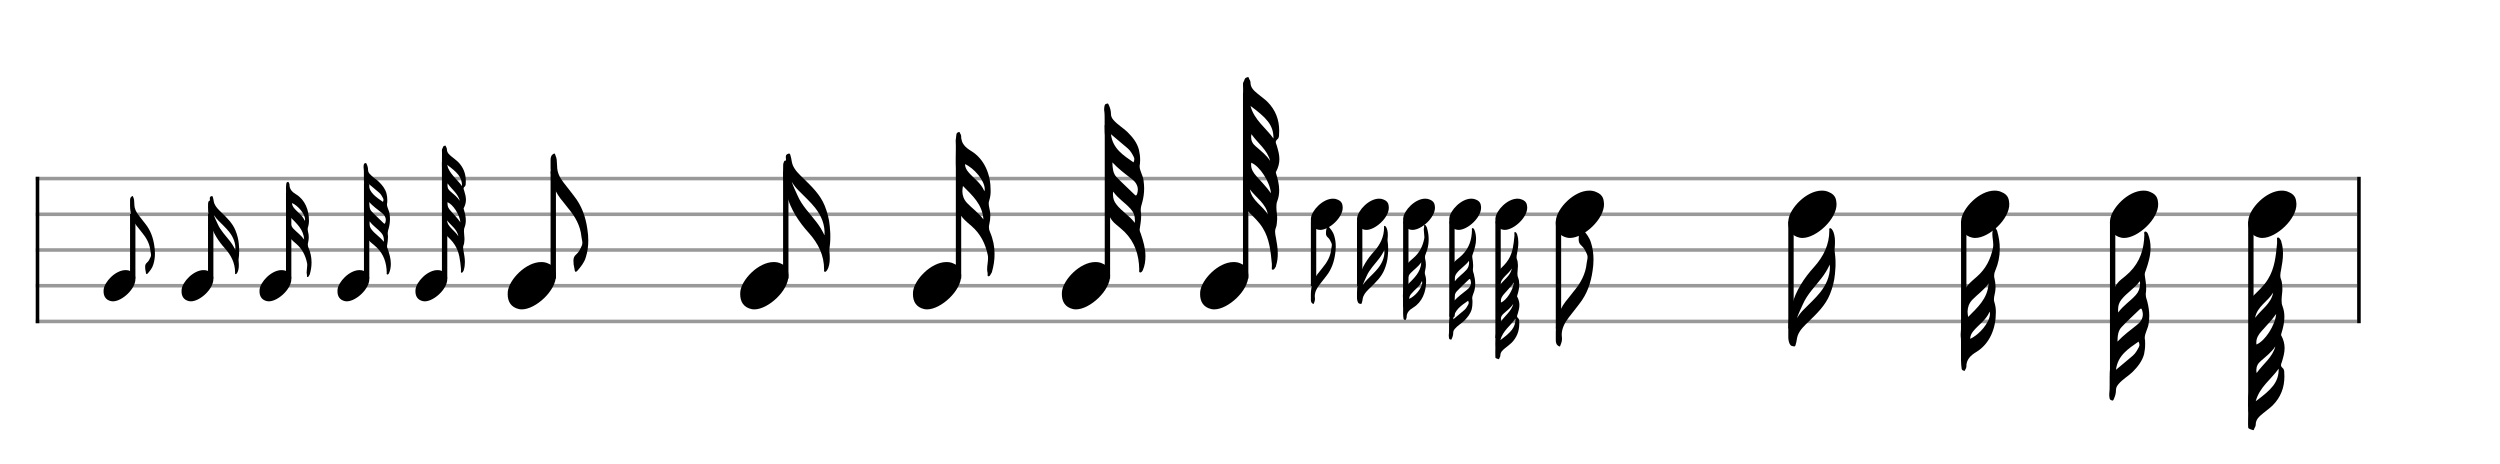 <svg xmlns="http://www.w3.org/2000/svg" stroke-width="0.3" stroke-dasharray="none" fill="black" stroke="black" font-family="Arial, sans-serif" font-size="10pt" font-weight="normal" font-style="normal" width="700" height="130" viewBox="0 0 700 130" style="width: 700px; height: 130px; border: none;"><g class="vf-stave" id="vf-auto13104" stroke-width="1" fill="#999999" stroke="#999999"><path fill="none" d="M10 50L660 50"/><path fill="none" d="M10 60L660 60"/><path fill="none" d="M10 70L660 70"/><path fill="none" d="M10 80L660 80"/><path fill="none" d="M10 90L660 90"/></g><g class="vf-stavebarline" id="vf-auto13105"><rect x="10" y="49.5" width="1" height="41" stroke="none"/></g><g class="vf-stavebarline" id="vf-auto13106"><rect x="660" y="49.5" width="1" height="41" stroke="none"/></g><g class="vf-stavenote" id="vf-auto13108"><g class="vf-stem" id="vf-auto13109" pointer-events="bounding-box"><path stroke-width="1.5" fill="none" d="M154.911 78L154.911 48"/></g><g class="vf-notehead" id="vf-auto13112" pointer-events="bounding-box"><path stroke="none" d="M145.298 86.543C145.579 86.599,145.832 86.627,146.113 86.627C149.988 86.627,155.772 81.348,155.66 77.08C155.548 76.041,155.576 74.609,153.47 73.766C152.88 73.485,152.234 73.373,151.532 73.373C147.208 73.373,142.518 78.343,142.181 81.657C142.181 81.909,142.153 82.134,142.153 82.387C142.153 84.409,143.052 86.037,145.298 86.543"/><g class="vf-stavenote" id="vf-auto13138"><g class="vf-stem" id="vf-auto13139" pointer-events="bounding-box"><path stroke-width="1.5" fill="none" d="M37.165 78L37.165 59.9"/></g><g class="vf-notehead" id="vf-auto13144" pointer-events="bounding-box"><path stroke="none" d="M31.076 84.318C31.261 84.355,31.428 84.374,31.613 84.374C34.171 84.374,37.988 80.89,37.914 78.073C37.84 77.387,37.859 76.442,36.469 75.886C36.08 75.7,35.653 75.626,35.19 75.626C32.336 75.626,29.241 78.907,29.019 81.093C29.019 81.26,29 81.408,29 81.575C29 82.91,29.593 83.985,31.076 84.318"/></g><path stroke="none" d="M41.327 76.602C41.994 75.842,42.642 75.045,42.92 74.081C43.254 73.044,43.384 72.006,43.384 70.968C43.384 70.264,43.328 69.578,43.217 68.892C42.902 66.613,42.179 64.537,40.733 62.721C40.103 61.924,39.492 61.09,38.843 60.293C38.102 59.329,37.639 58.458,37.62 57.217C37.62 56.976,37.564 56.586,37.564 56.29C37.564 55.808,37.379 55.345,37.194 54.9L37.064 54.9C36.527 55.141,36.415 55.567,36.415 56.068L36.415 57.569C36.415 59.626,36.953 61.498,38.194 63.147C38.713 63.759,39.195 64.426,39.696 65.037C40.974 66.557,41.938 68.262,42.123 70.301C42.161 70.671,42.29 71.042,42.29 71.394C42.29 71.58,42.253 71.765,42.179 71.932C41.92 72.506,41.642 73.136,41.16 73.525C40.733 73.878,40.641 74.267,40.641 74.693C40.641 74.915,40.659 75.156,40.678 75.397C40.715 75.749,40.845 76.083,40.863 76.435C40.9 76.658,40.974 76.75,41.067 76.75C41.141 76.75,41.215 76.695,41.327 76.602"/></g><g class="vf-stavenote" id="vf-auto13145"><g class="vf-stem" id="vf-auto13146" pointer-events="bounding-box"><path stroke-width="1.5" fill="none" d="M58.996 78L58.996 59.9"/></g><g class="vf-notehead" id="vf-auto13151" pointer-events="bounding-box"><path stroke="none" d="M52.906 84.318C53.092 84.355,53.258 84.374,53.444 84.374C56.001 84.374,59.819 80.89,59.745 78.073C59.671 77.387,59.689 76.442,58.299 75.886C57.91 75.7,57.484 75.626,57.021 75.626C54.167 75.626,51.072 78.907,50.849 81.093C50.849 81.26,50.831 81.408,50.831 81.575C50.831 82.91,51.424 83.985,52.906 84.318"/></g><path stroke="none" d="M65.937 76.75C66.085 76.806,66.197 76.658,66.308 76.546C66.438 76.38,66.512 76.194,66.604 75.99C66.845 75.323,66.901 74.619,66.864 73.803C66.845 73.507,66.845 73.136,66.79 72.729C66.901 71.876,66.994 71.024,66.975 70.115C66.994 69.559,66.901 68.911,66.864 68.262C66.753 66.965,66.419 65.742,65.937 64.537C65.103 62.461,63.509 60.96,61.953 59.441C61.211 58.718,60.433 58.014,60.025 57.013C59.803 56.475,59.821 55.882,59.636 55.345C59.58 55.197,59.58 54.9,59.339 54.9C59.321 54.9,59.284 54.919,59.228 54.919C58.987 55.011,58.746 55.085,58.746 55.493C58.746 55.697,58.783 55.919,58.783 56.16C58.617 56.179,58.487 56.234,58.431 56.364C58.357 56.549,58.265 56.735,58.265 56.92C58.246 57.309,58.246 57.643,58.246 58.051C58.246 59.57,58.468 61.071,58.895 62.498C59.655 65.223,61.137 67.521,63.027 69.597C64.733 71.505,65.844 73.692,65.826 76.361C65.826 76.491,65.752 76.676,65.937 76.75M65.9 70.023C65.511 69.152,64.992 68.299,64.38 67.521C63.176 65.946,61.749 64.556,60.933 62.684C60.563 61.831,60.136 61.016,59.84 60.108C60.192 60.682,60.618 61.257,61.137 61.757C62.138 62.776,63.231 63.759,64.139 64.889C65.344 66.409,66.03 68.114,65.9 70.023"/></g><g class="vf-stavenote" id="vf-auto13152"><g class="vf-stem" id="vf-auto13153" pointer-events="bounding-box"><path stroke-width="1.5" fill="none" d="M80.827 78L80.827 53.96"/></g><g class="vf-notehead" id="vf-auto13158" pointer-events="bounding-box"><path stroke="none" d="M74.737 84.318C74.922 84.355,75.089 84.374,75.274 84.374C77.832 84.374,81.65 80.89,81.576 78.073C81.502 77.387,81.52 76.442,80.13 75.886C79.741 75.7,79.315 75.626,78.851 75.626C75.997 75.626,72.902 78.907,72.68 81.093C72.68 81.26,72.661 81.408,72.661 81.575C72.661 82.91,73.254 83.985,74.737 84.318"/></g><path stroke="none" d="M86.063 77.566C86.322 77.64,86.452 77.325,86.582 77.102C86.637 77.028,86.674 76.917,86.73 76.843C87.064 75.694,87.249 74.545,87.23 73.414C87.23 72.08,86.971 70.746,86.396 69.411C86.267 69.152,86.193 68.855,86.193 68.54C86.193 68.373,86.193 68.188,86.248 68.021C86.378 67.465,86.452 66.928,86.452 66.409C86.452 66.168,86.433 65.89,86.396 65.63C86.341 65.149,86.155 64.648,86.155 64.166C86.155 64,86.155 63.87,86.211 63.703C86.433 63.017,86.526 62.35,86.508 61.757C86.526 58.829,85.414 55.938,82.875 54.4C81.893 53.807,81.003 53.01,81.059 51.638C81.059 51.508,80.966 51.342,80.911 51.249C80.818 51.138,80.818 50.897,80.688 50.915L80.633 50.915C80.484 50.971,80.243 51.027,80.188 51.305C80.132 51.749,80.058 52.213,80.077 52.676C80.151 53.695,80.077 54.659,80.077 55.697C80.077 56.012,80.095 56.364,80.077 56.716C80.077 57.81,80.188 58.903,80.151 60.015C80.151 61.146,80.206 62.258,80.206 63.351C80.206 64.593,80.484 65.742,81.3 66.724C81.819 67.336,82.43 67.817,83.005 68.318C84.636 69.745,85.544 71.561,85.97 73.637C86.026 73.822,86.026 74.026,86.026 74.248C86.026 74.915,85.859 75.583,85.859 76.25C85.859 76.491,85.896 76.75,85.952 76.991C86.007 77.176,85.84 77.51,86.063 77.566M85.359 61.868C84.691 60.256,83.283 59.441,82.319 58.236C82.004 57.828,81.782 57.402,81.763 56.846C83.431 57.569,85.414 59.885,85.414 61.461C85.414 61.627,85.396 61.757,85.359 61.868M85.173 67.076C84.265 65.816,83.098 65.037,82.134 64.018C81.522 63.351,81.3 62.647,81.281 61.868C81.281 61.572,81.337 61.22,81.393 60.886C83.116 62.647,84.988 64.241,85.173 67.076"/></g><g class="vf-stavenote" id="vf-auto13159"><g class="vf-stem" id="vf-auto13160" pointer-events="bounding-box"><path stroke-width="1.5" fill="none" d="M102.657 78L102.657 51.32"/></g><g class="vf-notehead" id="vf-auto13165" pointer-events="bounding-box"><path stroke="none" d="M96.568 84.318C96.753 84.355,96.92 84.374,97.105 84.374C99.663 84.374,103.48 80.89,103.406 78.073C103.332 77.387,103.351 76.442,101.961 75.886C101.572 75.7,101.145 75.626,100.682 75.626C97.828 75.626,94.733 78.907,94.511 81.093C94.511 81.26,94.492 81.408,94.492 81.575C94.492 82.91,95.085 83.985,96.568 84.318"/></g><path stroke="none" d="M108.394 76.861C108.653 76.935,108.839 76.676,108.95 76.435C109.302 75.638,109.432 74.749,109.432 73.841C109.432 72.413,109.024 71.042,108.561 69.689C108.449 69.448,108.357 69.207,108.357 68.911C108.357 68.855,108.394 68.781,108.394 68.688C108.505 67.947,108.635 67.206,108.635 66.409C108.635 66.168,108.635 65.89,108.579 65.649C108.561 65.519,108.561 65.408,108.561 65.278C108.561 64.834,108.69 64.407,108.82 63.981C109.061 63.129,109.191 62.22,109.191 61.312C109.191 60.83,109.135 60.349,109.08 59.885C108.987 58.959,108.357 58.106,108.357 57.254C108.357 57.124,108.357 56.957,108.412 56.827C108.412 56.586,108.449 56.346,108.449 56.105C108.449 55.382,108.357 54.789,108.227 54.214C107.893 52.898,107.06 51.861,106.096 50.915C105.262 50.119,104.261 49.563,103.501 48.673C103.242 48.358,103.056 48.043,103.056 47.58C103.056 47.061,102.927 46.486,102.686 45.986C102.593 45.856,102.575 45.634,102.408 45.634C102.389 45.634,102.389 45.634,102.352 45.671C102.167 45.689,101.926 45.782,101.889 46.004C101.833 46.245,101.796 46.468,101.796 46.671L101.796 46.838C101.889 47.431,101.889 48.006,101.889 48.58L101.889 49.97C101.889 50.637,101.907 51.323,102.019 52.009C102.13 52.732,102.148 53.51,102.148 54.251L102.148 55.549C102.148 55.864,102.167 56.16,102.167 56.475C102.26 57.68,102.519 58.847,102.445 60.015C102.352 61.09,102.278 62.165,102.278 63.203C102.278 63.74,102.315 64.259,102.352 64.797C102.463 66.112,103.001 67.206,104.02 68.021C104.558 68.466,105.076 68.892,105.558 69.356C107.486 71.283,108.227 73.637,108.283 76.268C108.283 76.38,108.264 76.509,108.264 76.62C108.264 76.695,108.283 76.806,108.394 76.861M107.226 56.531C105.354 55.215,103.371 54.01,103.056 51.323C104.15 52.231,105.132 53.084,106.151 53.936C106.652 54.363,106.985 54.956,107.263 55.512C107.356 55.678,107.375 55.808,107.375 55.938C107.375 56.123,107.319 56.308,107.226 56.531M107.43 62.498C106.318 61.405,105.169 60.367,104.094 59.255C103.427 58.551,103.353 57.624,103.316 56.531C104.446 57.736,105.67 58.644,106.874 59.57C107.541 60.071,108.023 60.738,108.023 61.572C108.023 61.813,107.968 62.072,107.893 62.35C107.801 62.554,107.745 62.647,107.671 62.647C107.597 62.647,107.504 62.591,107.43 62.498M107.467 67.706C106.411 66.316,105.021 65.556,104.076 64.315C103.649 63.796,103.427 63.203,103.427 62.461C103.427 62.258,103.427 62.072,103.464 61.924C104.409 63.258,105.725 64.018,106.707 65.149C107.226 65.705,107.486 66.372,107.486 67.261C107.486 67.391,107.486 67.558,107.467 67.706"/></g><g class="vf-stavenote" id="vf-auto13166"><g class="vf-stem" id="vf-auto13167" pointer-events="bounding-box"><path stroke-width="1.5" fill="none" d="M124.488 78L124.488 45.38"/></g><g class="vf-notehead" id="vf-auto13172" pointer-events="bounding-box"><path stroke="none" d="M118.398 84.318C118.584 84.355,118.751 84.374,118.936 84.374C121.493 84.374,125.311 80.89,125.237 78.073C125.163 77.387,125.181 76.442,123.791 75.886C123.402 75.7,122.976 75.626,122.513 75.626C119.659 75.626,116.564 78.907,116.341 81.093C116.341 81.26,116.323 81.408,116.323 81.575C116.323 82.91,116.916 83.985,118.398 84.318"/></g><path stroke="none" d="M129.261 76.361C129.52 76.361,129.669 76.009,129.817 75.768C129.854 75.712,129.854 75.638,129.854 75.583C130.095 74.841,130.169 74.119,130.169 73.359C130.169 72.376,130.002 71.394,129.817 70.412C129.743 70.023,129.669 69.689,129.669 69.319C129.669 69.041,129.724 68.781,129.854 68.485C130.002 68.132,129.984 67.651,130.039 67.224C130.039 67.132,130.058 66.983,130.058 66.854C130.058 66.186,129.909 65.501,129.909 64.797C129.909 64.407,129.928 64.018,130.095 63.629C130.336 62.98,130.428 62.35,130.428 61.683C130.428 60.664,130.187 59.644,129.872 58.644C129.854 58.551,129.817 58.477,129.817 58.366C129.817 58.31,129.817 58.254,129.872 58.217C130.28 57.439,130.465 56.679,130.465 55.919C130.465 55.122,130.243 54.288,129.984 53.436C129.909 53.195,129.798 52.973,129.798 52.787C129.798 52.602,129.872 52.454,130.113 52.231C130.28 52.12,130.354 51.879,130.391 51.675C130.41 51.323,130.428 51.008,130.428 50.675C130.428 48.654,129.761 46.838,128.242 45.319C127.686 44.781,127.055 44.355,126.462 43.854C125.795 43.298,125.128 42.761,125.128 41.779C125.128 41.501,124.998 41.315,124.887 41.112C124.813 40.963,124.813 40.759,124.665 40.759C124.646 40.759,124.628 40.778,124.591 40.778C124.405 40.871,124.146 40.871,124.053 41.149C123.998 41.445,123.738 41.723,123.738 41.983C123.738 42.631,123.794 43.206,123.757 43.873C123.738 44.67,123.738 45.43,123.738 46.208C123.738 46.449,123.738 46.709,123.757 46.949C123.849 47.82,124.146 48.654,124.146 49.544C124.146 50.489,124.183 51.49,124.183 52.528C124.183 52.898,124.164 53.306,124.146 53.677C124.109 54.214,124.09 54.715,124.09 55.252C124.09 55.938,124.109 56.661,124.109 57.346C124.109 58.236,124.09 59.144,123.979 60.015C123.923 60.534,123.905 61.016,123.905 61.553C123.905 62.35,123.96 63.147,123.96 63.925C123.96 64.648,124.276 65.167,124.776 65.686C125.721 66.613,126.703 67.521,127.389 68.651C128.649 70.671,128.853 72.988,129.076 75.286C129.076 75.416,129.057 75.564,129.076 75.694C129.094 75.824,129.057 75.99,129.057 76.12C129.057 76.268,129.076 76.361,129.261 76.361M129.372 52.12C127.982 50.156,125.814 48.71,125.128 46.097C128.056 48.284,129.391 49.581,129.372 52.12M128.76 56.253C128.056 55.159,127.055 54.418,126.092 53.566C125.517 53.084,125.239 52.546,125.239 51.805C125.239 51.638,125.258 51.49,125.295 51.305C126.481 53.01,128.223 54.177,128.76 56.253M128.909 62.239C128.056 61.016,127.074 60.071,126.184 59.033C125.665 58.458,125.239 57.791,125.239 56.976C125.239 56.846,125.239 56.716,125.258 56.586C126.833 57.217,128.723 60.108,128.909 62.239M128.353 66.186C127.389 64.537,125.369 63.629,125.017 61.516C126.166 63.073,127.982 64.129,128.353 66.186"/></g></g><path stroke="none" d="M161.603 75.882C162.614 74.73,163.596 73.523,164.018 72.063C164.523 70.49,164.72 68.918,164.72 67.345C164.72 66.278,164.635 65.239,164.467 64.2C163.989 60.747,162.894 57.602,160.704 54.85C159.749 53.642,158.823 52.379,157.84 51.171C156.717 49.711,156.015 48.391,155.987 46.51C155.987 46.145,155.902 45.555,155.902 45.106C155.902 44.376,155.622 43.674,155.341 43L155.144 43C154.33 43.365,154.161 44.011,154.161 44.769L154.161 47.044C154.161 50.16,154.976 52.996,156.857 55.496C157.643 56.422,158.373 57.433,159.132 58.36C161.069 60.662,162.529 63.246,162.81 66.334C162.866 66.896,163.063 67.458,163.063 67.991C163.063 68.272,163.007 68.553,162.894 68.806C162.501 69.676,162.08 70.631,161.35 71.22C160.704 71.754,160.564 72.344,160.564 72.989C160.564 73.326,160.592 73.691,160.62 74.056C160.676 74.59,160.873 75.095,160.901 75.629C160.957 75.966,161.069 76.106,161.21 76.106C161.322 76.106,161.434 76.022,161.603 75.882"/></g><g class="vf-stavenote" id="vf-auto13114"><g class="vf-stem" id="vf-auto13115" pointer-events="bounding-box"><path stroke-width="1.5" fill="none" d="M220.015 78L220.015 48"/></g><g class="vf-notehead" id="vf-auto13118" pointer-events="bounding-box"><path stroke="none" d="M210.402 86.543C210.683 86.599,210.936 86.627,211.217 86.627C215.092 86.627,220.876 81.348,220.764 77.08C220.651 76.041,220.68 74.609,218.574 73.766C217.984 73.485,217.338 73.373,216.636 73.373C212.312 73.373,207.622 78.343,207.285 81.657C207.285 81.909,207.257 82.134,207.257 82.387C207.257 84.409,208.156 86.037,210.402 86.543"/></g><path stroke="none" d="M230.919 76.106C231.143 76.191,231.312 75.966,231.48 75.797C231.677 75.545,231.789 75.264,231.929 74.955C232.294 73.944,232.379 72.877,232.323 71.642C232.294 71.192,232.294 70.631,232.21 70.013C232.379 68.721,232.519 67.43,232.491 66.054C232.519 65.211,232.379 64.228,232.323 63.246C232.154 61.28,231.649 59.427,230.919 57.602C229.655 54.457,227.24 52.182,224.881 49.88C223.758 48.784,222.579 47.717,221.961 46.201C221.624 45.387,221.652 44.488,221.371 43.674C221.287 43.449,221.287 43,220.922 43C220.894 43,220.838 43.028,220.754 43.028C220.389 43.168,220.024 43.281,220.024 43.899C220.024 44.207,220.08 44.544,220.08 44.909C219.827 44.938,219.63 45.022,219.546 45.218C219.434 45.499,219.293 45.78,219.293 46.061C219.265 46.65,219.265 47.156,219.265 47.774C219.265 50.076,219.602 52.351,220.248 54.513C221.399 58.641,223.646 62.122,226.51 65.267C229.093 68.16,230.778 71.473,230.75 75.517C230.75 75.713,230.638 75.994,230.919 76.106M230.862 65.913C230.273 64.594,229.486 63.302,228.56 62.122C226.735 59.736,224.572 57.63,223.337 54.794C222.775 53.502,222.13 52.266,221.68 50.89C222.214 51.761,222.86 52.631,223.646 53.39C225.162 54.934,226.819 56.422,228.195 58.135C230.02 60.438,231.059 63.021,230.862 65.913"/></g><g class="vf-stavenote" id="vf-auto13120"><g class="vf-stem" id="vf-auto13121" pointer-events="bounding-box"><path stroke-width="1.5" fill="none" d="M268.385 78L268.385 39"/></g><g class="vf-notehead" id="vf-auto13124" pointer-events="bounding-box"><path stroke="none" d="M258.772 86.543C259.053 86.599,259.306 86.627,259.586 86.627C263.461 86.627,269.246 81.348,269.134 77.08C269.021 76.041,269.049 74.609,266.943 73.766C266.354 73.485,265.708 73.373,265.006 73.373C260.681 73.373,255.992 78.343,255.655 81.657C255.655 81.909,255.627 82.134,255.627 82.387C255.627 84.409,256.526 86.037,258.772 86.543"/></g><path stroke="none" d="M276.705 77.342C277.098 77.454,277.295 76.977,277.491 76.64C277.575 76.528,277.632 76.359,277.716 76.247C278.221 74.506,278.502 72.765,278.474 71.052C278.474 69.03,278.081 67.008,277.21 64.987C277.014 64.594,276.902 64.144,276.902 63.667C276.902 63.414,276.902 63.133,276.986 62.881C277.182 62.038,277.295 61.224,277.295 60.438C277.295 60.073,277.267 59.651,277.21 59.258C277.126 58.528,276.845 57.77,276.845 57.04C276.845 56.787,276.845 56.591,276.93 56.338C277.267 55.299,277.407 54.288,277.379 53.39C277.407 48.953,275.722 44.572,271.875 42.242C270.387 41.343,269.039 40.136,269.123 38.058C269.123 37.861,268.983 37.609,268.899 37.468C268.758 37.3,268.758 36.935,268.562 36.963L268.478 36.963C268.253 37.047,267.888 37.131,267.804 37.552C267.719 38.226,267.607 38.928,267.635 39.63C267.747 41.175,267.635 42.635,267.635 44.207C267.635 44.685,267.663 45.218,267.635 45.752C267.635 47.409,267.804 49.065,267.747 50.75C267.747 52.463,267.832 54.148,267.832 55.804C267.832 57.686,268.253 59.427,269.488 60.915C270.275 61.842,271.201 62.572,272.072 63.33C274.543 65.492,275.919 68.244,276.565 71.389C276.649 71.67,276.649 71.979,276.649 72.316C276.649 73.326,276.396 74.337,276.396 75.348C276.396 75.713,276.452 76.106,276.537 76.471C276.621 76.752,276.368 77.258,276.705 77.342M275.638 53.558C274.627 51.115,272.493 49.88,271.033 48.054C270.555 47.437,270.219 46.791,270.19 45.948C272.718 47.044,275.722 50.554,275.722 52.94C275.722 53.193,275.694 53.39,275.638 53.558M275.357 61.449C273.981 59.539,272.212 58.36,270.752 56.815C269.825 55.804,269.488 54.737,269.46 53.558C269.46 53.109,269.545 52.575,269.629 52.07C272.24 54.737,275.076 57.152,275.357 61.449"/></g><g class="vf-stavenote" id="vf-auto13126"><g class="vf-stem" id="vf-auto13127" pointer-events="bounding-box"><path stroke-width="1.5" fill="none" d="M310.078 78L310.078 35"/></g><g class="vf-notehead" id="vf-auto13130" pointer-events="bounding-box"><path stroke="none" d="M300.465 86.543C300.745 86.599,300.998 86.627,301.279 86.627C305.154 86.627,310.938 81.348,310.826 77.08C310.714 76.041,310.742 74.609,308.636 73.766C308.046 73.485,307.4 73.373,306.698 73.373C302.374 73.373,297.685 78.343,297.348 81.657C297.348 81.909,297.32 82.134,297.32 82.387C297.32 84.409,298.218 86.037,300.465 86.543"/></g><path stroke="none" d="M319.156 76.275C319.549 76.387,319.83 75.994,319.998 75.629C320.532 74.422,320.728 73.074,320.728 71.698C320.728 69.536,320.11 67.458,319.408 65.408C319.24 65.043,319.1 64.678,319.1 64.228C319.1 64.144,319.156 64.032,319.156 63.892C319.324 62.768,319.521 61.645,319.521 60.438C319.521 60.073,319.521 59.651,319.437 59.286C319.408 59.09,319.408 58.921,319.408 58.725C319.408 58.051,319.605 57.405,319.802 56.759C320.167 55.468,320.363 54.092,320.363 52.716C320.363 51.986,320.279 51.256,320.195 50.554C320.054 49.15,319.1 47.858,319.1 46.566C319.1 46.37,319.1 46.117,319.184 45.92C319.184 45.555,319.24 45.19,319.24 44.825C319.24 43.73,319.1 42.832,318.903 41.961C318.398 39.967,317.134 38.395,315.674 36.963C314.41 35.755,312.894 34.913,311.743 33.565C311.349 33.088,311.069 32.61,311.069 31.908C311.069 31.122,310.872 30.252,310.507 29.494C310.367 29.297,310.339 28.96,310.086 28.96C310.058 28.96,310.058 28.96,310.002 29.016C309.721 29.044,309.356 29.185,309.3 29.522C309.215 29.887,309.159 30.224,309.159 30.532L309.159 30.785C309.3 31.684,309.3 32.554,309.3 33.425L309.3 35.531C309.3 36.542,309.328 37.581,309.496 38.62C309.665 39.715,309.693 40.894,309.693 42.017L309.693 43.983C309.693 44.46,309.721 44.909,309.721 45.387C309.861 47.212,310.254 48.981,310.142 50.75C310.002 52.379,309.889 54.007,309.889 55.58C309.889 56.394,309.945 57.18,310.002 57.995C310.17 59.988,310.984 61.645,312.529 62.881C313.343 63.555,314.129 64.2,314.859 64.902C317.78 67.823,318.903 71.389,318.987 75.376C318.987 75.545,318.959 75.741,318.959 75.91C318.959 76.022,318.987 76.191,319.156 76.275M317.387 45.471C314.551 43.477,311.546 41.652,311.069 37.581C312.725 38.956,314.214 40.248,315.758 41.54C316.516 42.186,317.022 43.084,317.443 43.927C317.583 44.179,317.611 44.376,317.611 44.572C317.611 44.853,317.527 45.134,317.387 45.471M317.696 54.513C316.011 52.856,314.27 51.284,312.641 49.599C311.63 48.532,311.518 47.128,311.462 45.471C313.175 47.296,315.028 48.672,316.853 50.076C317.864 50.834,318.594 51.845,318.594 53.109C318.594 53.474,318.51 53.867,318.398 54.288C318.257 54.597,318.173 54.737,318.061 54.737C317.948 54.737,317.808 54.653,317.696 54.513M317.752 62.403C316.151 60.297,314.045 59.146,312.613 57.265C311.967 56.478,311.63 55.58,311.63 54.457C311.63 54.148,311.63 53.867,311.686 53.642C313.119 55.664,315.112 56.815,316.6 58.528C317.387 59.371,317.78 60.382,317.78 61.729C317.78 61.926,317.78 62.179,317.752 62.403"/></g><g class="vf-stavenote" id="vf-auto13132"><g class="vf-stem" id="vf-auto13133" pointer-events="bounding-box"><path stroke-width="1.5" fill="none" d="M348.786 78L348.786 26"/></g><g class="vf-notehead" id="vf-auto13136" pointer-events="bounding-box"><path stroke="none" d="M339.173 86.543C339.453 86.599,339.706 86.627,339.987 86.627C343.862 86.627,349.646 81.348,349.534 77.08C349.422 76.041,349.45 74.609,347.344 73.766C346.754 73.485,346.108 73.373,345.406 73.373C341.082 73.373,336.393 78.343,336.056 81.657C336.056 81.909,336.028 82.134,336.028 82.387C336.028 84.409,336.926 86.037,339.173 86.543"/></g><path stroke="none" d="M356.404 75.517C356.797 75.517,357.021 74.983,357.246 74.618C357.302 74.534,357.302 74.422,357.302 74.337C357.667 73.214,357.779 72.119,357.779 70.968C357.779 69.479,357.527 67.991,357.246 66.503C357.134 65.913,357.021 65.408,357.021 64.846C357.021 64.425,357.106 64.032,357.302 63.583C357.527 63.049,357.499 62.319,357.583 61.673C357.583 61.533,357.611 61.308,357.611 61.112C357.611 60.101,357.386 59.062,357.386 57.995C357.386 57.405,357.414 56.815,357.667 56.226C358.032 55.243,358.173 54.288,358.173 53.277C358.173 51.733,357.808 50.188,357.33 48.672C357.302 48.532,357.246 48.419,357.246 48.251C357.246 48.167,357.246 48.082,357.33 48.026C357.948 46.847,358.229 45.696,358.229 44.544C358.229 43.337,357.892 42.073,357.499 40.782C357.386 40.417,357.218 40.08,357.218 39.799C357.218 39.518,357.33 39.293,357.695 38.956C357.948 38.788,358.06 38.423,358.116 38.114C358.144 37.581,358.173 37.103,358.173 36.598C358.173 33.537,357.162 30.785,354.859 28.483C354.017 27.668,353.062 27.022,352.163 26.264C351.153 25.422,350.142 24.608,350.142 23.119C350.142 22.698,349.945 22.417,349.777 22.108C349.664 21.884,349.664 21.575,349.44 21.575C349.412 21.575,349.384 21.603,349.327 21.603C349.047 21.743,348.653 21.743,348.513 22.165C348.429 22.614,348.036 23.035,348.036 23.428C348.036 24.411,348.12 25.282,348.064 26.292C348.036 27.5,348.036 28.651,348.036 29.83C348.036 30.196,348.036 30.589,348.064 30.954C348.204 32.273,348.653 33.537,348.653 34.885C348.653 36.317,348.71 37.833,348.71 39.406C348.71 39.967,348.682 40.585,348.653 41.147C348.597 41.961,348.569 42.719,348.569 43.534C348.569 44.572,348.597 45.668,348.597 46.707C348.597 48.054,348.569 49.43,348.401 50.75C348.316 51.536,348.288 52.266,348.288 53.081C348.288 54.288,348.373 55.496,348.373 56.675C348.373 57.77,348.85 58.556,349.608 59.343C351.04 60.747,352.528 62.122,353.567 63.835C355.477 66.896,355.786 70.406,356.123 73.888C356.123 74.085,356.095 74.309,356.123 74.506C356.151 74.702,356.095 74.955,356.095 75.152C356.095 75.376,356.123 75.517,356.404 75.517M356.572 38.788C354.466 35.812,351.181 33.621,350.142 29.662C354.578 32.975,356.6 34.941,356.572 38.788M355.645 45.05C354.578 43.393,353.062 42.27,351.602 40.978C350.731 40.248,350.31 39.434,350.31 38.311C350.31 38.058,350.338 37.833,350.394 37.552C352.192 40.136,354.831 41.905,355.645 45.05M355.87 54.12C354.578 52.266,353.09 50.834,351.742 49.262C350.956 48.391,350.31 47.38,350.31 46.145C350.31 45.948,350.31 45.752,350.338 45.555C352.725 46.51,355.589 50.89,355.87 54.12M355.028 60.101C353.567 57.602,350.507 56.226,349.973 53.025C351.714 55.383,354.466 56.984,355.028 60.101"/></g><g class="vf-stavenote" id="vf-auto13175"><g class="vf-stem" id="vf-auto13176" pointer-events="bounding-box"><path stroke-width="1.5" fill="none" d="M436.37 62L436.37 92"/></g><g class="vf-notehead" id="vf-auto13179" pointer-events="bounding-box"><path stroke="none" d="M438.765 66.543C439.046 66.599,439.299 66.627,439.58 66.627C443.455 66.627,449.239 61.348,449.127 57.08C449.015 56.041,449.043 54.609,446.937 53.766C446.347 53.485,445.701 53.373,444.999 53.373C440.675 53.373,435.986 58.343,435.649 61.657C435.649 61.909,435.62 62.134,435.62 62.387C435.62 64.409,436.519 66.037,438.765 66.543"/><g class="vf-stavenote" id="vf-auto13205"><g class="vf-stem" id="vf-auto13206" pointer-events="bounding-box"><path stroke-width="1.5" fill="none" d="M367.794 62L367.794 80.1"/></g><g class="vf-notehead" id="vf-auto13211" pointer-events="bounding-box"><path stroke="none" d="M369.119 64.318C369.305 64.355,369.472 64.374,369.657 64.374C372.214 64.374,376.032 60.89,375.958 58.073C375.884 57.387,375.902 56.442,374.512 55.886C374.123 55.7,373.697 55.626,373.234 55.626C370.38 55.626,367.285 58.907,367.062 61.093C367.062 61.26,367.044 61.408,367.044 61.575C367.044 62.91,367.637 63.985,369.119 64.318"/></g><path stroke="none" d="M371.955 63.398C371.844 63.305,371.77 63.25,371.696 63.25C371.603 63.25,371.529 63.342,371.492 63.565C371.473 63.917,371.343 64.251,371.306 64.603C371.288 64.844,371.269 65.085,371.269 65.307C371.269 65.733,371.362 66.122,371.788 66.475C372.27 66.864,372.548 67.494,372.807 68.068C372.882 68.235,372.919 68.42,372.919 68.606C372.919 68.958,372.789 69.329,372.752 69.699C372.567 71.738,371.603 73.443,370.324 74.963C369.824 75.574,369.342 76.241,368.823 76.853C367.581 78.502,367.044 80.374,367.044 82.431L367.044 83.932C367.044 84.433,367.155 84.859,367.692 85.1L367.822 85.1C368.007 84.655,368.193 84.192,368.193 83.71C368.193 83.414,368.137 83.173,368.137 82.932C368.156 81.708,368.73 80.671,369.472 79.707C370.12 78.91,370.732 78.076,371.362 77.279C372.807 75.463,373.53 73.387,373.845 71.108C373.957 70.422,374.012 69.736,374.012 69.032C374.012 67.994,373.882 66.956,373.549 65.919C373.271 64.955,372.622 64.158,371.955 63.398"/></g><g class="vf-stavenote" id="vf-auto13212"><g class="vf-stem" id="vf-auto13213" pointer-events="bounding-box"><path stroke-width="1.5" fill="none" d="M380.709 62L380.709 80.1"/></g><g class="vf-notehead" id="vf-auto13218" pointer-events="bounding-box"><path stroke="none" d="M382.035 64.318C382.22 64.355,382.387 64.374,382.572 64.374C385.13 64.374,388.948 60.89,388.873 58.073C388.799 57.387,388.818 56.442,387.428 55.886C387.039 55.7,386.612 55.626,386.149 55.626C383.295 55.626,380.2 58.907,379.978 61.093C379.978 61.26,379.959 61.408,379.959 61.575C379.959 62.91,380.552 63.985,382.035 64.318"/></g><path stroke="none" d="M381.053 85.1C381.293 85.1,381.293 84.803,381.349 84.655C381.534 84.118,381.516 83.525,381.738 82.987C382.146 81.986,382.924 81.282,383.666 80.559C385.222 79.04,386.816 77.539,387.65 75.463C388.132 74.258,388.466 73.035,388.577 71.738C388.614 71.089,388.707 70.441,388.688 69.885C388.707 68.976,388.614 68.124,388.503 67.271C388.558 66.864,388.558 66.493,388.577 66.197C388.614 65.381,388.558 64.677,388.317 64.01C388.225 63.806,388.151 63.62,388.021 63.454C387.947 63.38,387.836 63.25,387.706 63.25L387.65 63.25C387.539 63.305,387.52 63.342,387.52 63.435C387.52 63.509,387.539 63.583,387.539 63.639C387.558 66.308,386.446 68.495,384.741 70.403C382.85 72.479,381.368 74.777,380.608 77.502C380.182 78.929,379.959 80.43,379.959 81.949L379.959 83.469C379.959 83.784,380.07 84.674,380.497 84.97C380.571 85.026,381.034 85.1,381.053 85.1M381.553 79.892C381.849 78.984,382.276 78.169,382.646 77.316C383.462 75.444,384.889 74.054,386.093 72.479C386.705 71.701,387.224 70.848,387.613 69.977C387.613 70.125,387.65 70.292,387.65 70.441C387.65 72.164,386.946 73.739,385.853 75.111C384.944 76.241,383.851 77.224,382.85 78.243C382.331 78.743,381.905 79.318,381.553 79.892"/></g><g class="vf-stavenote" id="vf-auto13219"><g class="vf-stem" id="vf-auto13220" pointer-events="bounding-box"><path stroke-width="1.5" fill="none" d="M393.624 62L393.624 86.04"/></g><g class="vf-notehead" id="vf-auto13225" pointer-events="bounding-box"><path stroke="none" d="M394.95 64.318C395.135 64.355,395.302 64.374,395.488 64.374C398.045 64.374,401.863 60.89,401.789 58.073C401.715 57.387,401.733 56.442,400.343 55.886C399.954 55.7,399.528 55.626,399.064 55.626C396.21 55.626,393.115 58.907,392.893 61.093C392.893 61.26,392.874 61.408,392.874 61.575C392.874 62.91,393.468 63.985,394.95 64.318"/></g><path stroke="none" d="M398.861 62.972C398.638 63.027,398.805 63.342,398.749 63.528C398.694 63.769,398.657 64.047,398.657 64.288C398.657 64.955,398.823 65.622,398.823 66.289C398.823 66.493,398.823 66.715,398.768 66.901C398.342 68.976,397.434 70.793,395.803 72.201C395.228 72.72,394.617 73.202,394.098 73.814C393.282 74.796,393.004 75.945,393.004 77.168C393.004 78.261,392.949 79.392,392.949 80.504C392.986 81.634,392.689 82.561,392.856 83.654C392.874 84.007,392.874 84.507,392.874 84.841L392.874 87.843C392.874 88.325,392.93 88.788,392.986 89.233C393.041 89.511,393.282 89.548,393.43 89.603L393.486 89.603C393.616 89.641,393.616 89.4,393.708 89.288C393.764 89.177,393.857 89.029,393.857 88.881C393.801 87.528,394.691 86.731,395.673 86.138C398.212 84.6,399.324 81.708,399.305 78.78C399.324 78.187,399.231 77.52,399.009 76.834C398.953 76.668,398.953 76.538,398.953 76.371C398.953 75.889,399.139 75.389,399.194 74.907C399.231 74.648,399.25 74.37,399.25 74.129C399.25 73.591,399.176 73.072,399.046 72.498C398.99 72.349,398.99 72.164,398.99 71.997C398.99 71.682,399.064 71.386,399.194 71.108C399.769 69.773,400.028 68.439,400.028 67.105C400.047 65.993,399.861 64.844,399.528 63.695C399.472 63.62,399.435 63.509,399.379 63.435C399.25 63.213,399.12 62.898,398.861 62.972M397.971 73.461C397.786 76.297,395.914 77.891,394.19 79.651C394.135 79.318,394.079 78.966,394.079 78.669C394.098 77.891,394.32 77.168,394.932 76.501C395.895 75.5,397.063 74.722,397.971 73.461M398.156 78.669C398.193 78.78,398.212 78.91,398.212 79.077C398.212 80.652,396.229 82.969,394.561 83.692C394.579 83.117,394.802 82.691,395.117 82.302C396.081 81.097,397.489 80.263,398.156 78.669"/></g><g class="vf-stavenote" id="vf-auto13226"><g class="vf-stem" id="vf-auto13227" pointer-events="bounding-box"><path stroke-width="1.5" fill="none" d="M406.54 62L406.54 88.68"/></g><g class="vf-notehead" id="vf-auto13232" pointer-events="bounding-box"><path stroke="none" d="M407.865 64.318C408.051 64.355,408.218 64.374,408.403 64.374C410.96 64.374,414.778 60.89,414.704 58.073C414.63 57.387,414.648 56.442,413.259 55.886C412.869 55.7,412.443 55.626,411.98 55.626C409.126 55.626,406.031 58.907,405.808 61.093C405.808 61.26,405.79 61.408,405.79 61.575C405.79 62.91,406.383 63.985,407.865 64.318"/></g><path stroke="none" d="M412.239 63.88C412.147 63.936,412.109 64.047,412.109 64.121C412.109 64.232,412.147 64.362,412.147 64.473C412.091 67.105,411.35 69.458,409.422 71.386C408.94 71.868,408.403 72.294,407.865 72.72C406.865 73.536,406.327 74.648,406.216 75.945C406.16 76.482,406.142 77.02,406.142 77.539C406.142 78.595,406.216 79.651,406.29 80.726C406.383 81.894,406.105 83.08,406.031 84.266C406.031 84.6,406.012 84.878,406.012 85.211L406.012 86.49C406.012 87.231,405.975 88.01,405.864 88.732C405.771 89.418,405.734 90.122,405.734 90.79L405.734 92.18C405.734 92.736,405.734 93.329,405.66 93.903L405.66 94.07C405.66 94.274,405.679 94.496,405.734 94.737C405.79 94.978,406.031 95.052,406.216 95.089C406.235 95.108,406.235 95.108,406.272 95.108C406.438 95.108,406.457 94.885,406.531 94.756C406.772 94.255,406.902 93.699,406.902 93.162C406.902 92.698,407.106 92.383,407.365 92.068C408.106 91.179,409.126 90.623,409.96 89.826C410.905 88.881,411.739 87.843,412.091 86.546C412.221 85.953,412.295 85.359,412.295 84.655C412.295 84.414,412.276 84.173,412.276 83.932C412.221 83.784,412.221 83.636,412.221 83.506C412.221 82.654,412.832 81.783,412.943 80.856C412.999 80.411,413.055 79.929,413.055 79.447C413.055 78.539,412.906 77.631,412.684 76.779C412.536 76.353,412.406 75.926,412.406 75.463C412.406 75.333,412.406 75.222,412.443 75.092C412.48 74.851,412.48 74.592,412.48 74.351C412.48 73.536,412.35 72.794,412.239 72.053C412.239 71.979,412.221 71.886,412.221 71.831C412.221 71.534,412.295 71.312,412.406 71.071C412.888 69.699,413.296 68.346,413.296 66.901C413.296 65.993,413.147 65.103,412.814 64.306C412.703 64.065,412.517 63.806,412.239 63.88M411.313 73.035C411.35 73.202,411.35 73.35,411.35 73.498C411.35 74.37,411.072 75.037,410.571 75.593C409.57 76.723,408.273 77.502,407.309 78.836C407.291 78.669,407.291 78.484,407.291 78.298C407.291 77.539,407.495 76.964,407.921 76.427C408.885 75.203,410.275 74.425,411.313 73.035M411.294 78.243C411.368 78.169,411.442 78.113,411.535 78.113C411.609 78.113,411.665 78.187,411.739 78.41C411.813 78.669,411.869 78.929,411.869 79.17C411.869 80.003,411.387 80.671,410.72 81.171C409.533 82.116,408.292 83.024,407.18 84.21C407.198 83.117,407.291 82.19,407.958 81.505C409.014 80.374,410.164 79.336,411.294 78.243M411.072 84.21C411.183 84.433,411.238 84.618,411.238 84.803C411.238 84.933,411.201 85.081,411.127 85.23C410.831 85.786,410.516 86.379,410.015 86.805C408.996 87.658,408.014 88.51,406.902 89.418C407.235 86.731,409.2 85.526,411.072 84.21"/></g><g class="vf-stavenote" id="vf-auto13233"><g class="vf-stem" id="vf-auto13234" pointer-events="bounding-box"><path stroke-width="1.5" fill="none" d="M419.455 62L419.455 94.62"/></g><g class="vf-notehead" id="vf-auto13239" pointer-events="bounding-box"><path stroke="none" d="M420.781 64.318C420.966 64.355,421.133 64.374,421.318 64.374C423.876 64.374,427.694 60.89,427.619 58.073C427.545 57.387,427.564 56.442,426.174 55.886C425.785 55.7,425.358 55.626,424.895 55.626C422.041 55.626,418.946 58.907,418.724 61.093C418.724 61.26,418.705 61.408,418.705 61.575C418.705 62.91,419.298 63.985,420.781 64.318"/></g><path stroke="none" d="M424.228 64.973C424.043 64.973,424.024 65.066,424.024 65.214C424.024 65.344,424.061 65.511,424.043 65.641C424.024 65.77,424.043 65.919,424.043 66.048C423.82 68.346,423.616 70.663,422.356 72.683C421.67 73.814,420.688 74.722,419.743 75.648C419.243 76.167,418.928 76.686,418.928 77.409C418.928 78.187,418.872 78.984,418.872 79.781C418.872 80.319,418.89 80.8,418.946 81.319C419.057 82.19,419.076 83.098,419.076 83.988C419.076 84.674,419.057 85.397,419.057 86.082C419.057 86.62,419.076 87.12,419.113 87.658C419.131 88.028,419.15 88.436,419.15 88.807C419.15 89.844,419.113 90.845,419.113 91.79C419.113 92.68,418.816 93.514,418.724 94.385C418.705 94.626,418.705 94.885,418.705 95.126C418.705 95.905,418.65 96.664,418.705 97.461C418.705 97.61,418.65 99.759,418.705 100.093C418.779 100.39,419.372 100.464,419.558 100.556C419.595 100.556,419.613 100.575,419.632 100.575C419.78 100.575,419.78 100.371,419.854 100.223C419.965 100.019,420.095 99.834,420.095 99.556C420.095 98.573,420.762 98.036,421.429 97.48C422.023 96.98,422.653 96.553,423.209 96.016C424.728 94.496,425.395 92.68,425.395 90.66C425.395 90.326,425.377 90.011,425.358 89.659C425.321 89.455,425.247 89.214,425.08 89.103C424.839 88.881,424.765 88.732,424.765 88.547C424.765 88.362,424.877 88.139,424.951 87.898C425.21 87.046,425.433 86.212,425.433 85.415C425.433 84.655,425.247 83.895,424.839 83.117C424.784 83.08,424.784 83.024,424.784 82.969C424.784 82.858,424.821 82.783,424.839 82.691C425.155 81.69,425.395 80.671,425.395 79.651C425.395 78.984,425.303 78.354,425.062 77.705C424.895 77.316,424.877 76.927,424.877 76.538C424.877 75.834,425.025 75.148,425.025 74.481C425.025 74.351,425.006 74.203,425.006 74.11C424.951 73.684,424.969 73.202,424.821 72.85C424.691 72.553,424.636 72.294,424.636 72.016C424.636 71.645,424.71 71.312,424.784 70.922C424.969 69.94,425.136 68.958,425.136 67.976C425.136 67.216,425.062 66.493,424.821 65.752C424.821 65.696,424.821 65.622,424.784 65.566C424.636 65.326,424.487 64.973,424.228 64.973M423.32 75.148C422.949 77.205,421.133 78.261,419.984 79.818C420.336 77.705,422.356 76.797,423.32 75.148M423.876 79.095C423.69 81.227,421.8 84.118,420.225 84.748C420.206 84.618,420.206 84.488,420.206 84.359C420.206 83.543,420.633 82.876,421.151 82.302C422.041 81.264,423.023 80.319,423.876 79.095M423.728 85.081C423.19 87.157,421.448 88.325,420.262 90.03C420.225 89.844,420.206 89.696,420.206 89.529C420.206 88.788,420.484 88.251,421.059 87.769C422.023 86.916,423.023 86.175,423.728 85.081M424.339 89.214C424.358 91.753,423.023 93.051,420.095 95.237C420.781 92.624,422.949 91.179,424.339 89.214"/></g></g><path stroke="none" d="M443.062 64.118C442.893 63.978,442.781 63.894,442.669 63.894C442.528 63.894,442.416 64.034,442.36 64.371C442.332 64.905,442.135 65.41,442.079 65.944C442.051 66.309,442.023 66.674,442.023 67.011C442.023 67.656,442.163 68.246,442.809 68.78C443.539 69.369,443.96 70.324,444.353 71.194C444.466 71.447,444.522 71.728,444.522 72.009C444.522 72.542,444.325 73.104,444.269 73.666C443.988 76.754,442.528 79.338,440.591 81.64C439.832 82.567,439.102 83.578,438.316 84.504C436.435 87.004,435.62 89.84,435.62 92.956L435.62 95.231C435.62 95.989,435.789 96.635,436.603 97L436.8 97C437.081 96.326,437.361 95.624,437.361 94.894C437.361 94.445,437.277 94.08,437.277 93.715C437.305 91.861,438.176 90.289,439.299 88.829C440.282 87.621,441.208 86.358,442.163 85.15C444.353 82.398,445.448 79.253,445.926 75.8C446.094 74.761,446.179 73.722,446.179 72.655C446.179 71.082,445.982 69.51,445.477 67.937C445.055 66.477,444.073 65.27,443.062 64.118"/></g><g class="vf-stavenote" id="vf-auto13181"><g class="vf-stem" id="vf-auto13182" pointer-events="bounding-box"><path stroke-width="1.5" fill="none" d="M501.474 62L501.474 92"/></g><g class="vf-notehead" id="vf-auto13185" pointer-events="bounding-box"><path stroke="none" d="M503.869 66.543C504.15 66.599,504.403 66.627,504.684 66.627C508.559 66.627,514.343 61.348,514.231 57.08C514.118 56.041,514.147 54.609,512.041 53.766C511.451 53.485,510.805 53.373,510.103 53.373C505.779 53.373,501.089 58.343,500.752 61.657C500.752 61.909,500.724 62.134,500.724 62.387C500.724 64.409,501.623 66.037,503.869 66.543"/></g><path stroke="none" d="M502.381 97C502.746 97,502.746 96.551,502.83 96.326C503.111 95.512,503.083 94.613,503.42 93.799C504.038 92.283,505.217 91.216,506.34 90.12C508.699 87.818,511.114 85.543,512.378 82.398C513.108 80.573,513.613 78.72,513.782 76.754C513.838 75.772,513.978 74.789,513.95 73.946C513.978 72.57,513.838 71.279,513.669 69.987C513.753 69.369,513.753 68.808,513.782 68.358C513.838 67.123,513.753 66.056,513.388 65.045C513.248 64.736,513.136 64.455,512.939 64.203C512.827 64.09,512.658 63.894,512.462 63.894L512.378 63.894C512.209 63.978,512.181 64.034,512.181 64.174C512.181 64.287,512.209 64.399,512.209 64.483C512.237 68.527,510.552 71.84,507.969 74.733C505.105 77.878,502.858 81.359,501.707 85.487C501.061 87.649,500.724 89.924,500.724 92.226L500.724 94.529C500.724 95.006,500.893 96.354,501.539 96.803C501.651 96.888,502.353 97,502.381 97M503.139 89.11C503.588 87.734,504.234 86.498,504.796 85.206C506.031 82.37,508.194 80.264,510.019 77.878C510.945 76.698,511.732 75.406,512.321 74.087C512.321 74.311,512.378 74.564,512.378 74.789C512.378 77.4,511.31 79.787,509.654 81.865C508.278 83.578,506.621 85.066,505.105 86.61C504.319 87.369,503.673 88.239,503.139 89.11"/></g><g class="vf-stavenote" id="vf-auto13187"><g class="vf-stem" id="vf-auto13188" pointer-events="bounding-box"><path stroke-width="1.5" fill="none" d="M549.844 62L549.844 101"/></g><g class="vf-notehead" id="vf-auto13191" pointer-events="bounding-box"><path stroke="none" d="M552.239 66.543C552.52 66.599,552.773 66.627,553.053 66.627C556.928 66.627,562.713 61.348,562.601 57.08C562.488 56.041,562.516 54.609,560.41 53.766C559.821 53.485,559.175 53.373,558.473 53.373C554.149 53.373,549.459 58.343,549.122 61.657C549.122 61.909,549.094 62.134,549.094 62.387C549.094 64.409,549.993 66.037,552.239 66.543"/></g><path stroke="none" d="M558.164 63.472C557.827 63.557,558.08 64.034,557.996 64.315C557.911 64.68,557.855 65.101,557.855 65.466C557.855 66.477,558.108 67.488,558.108 68.499C558.108 68.808,558.108 69.145,558.024 69.425C557.378 72.57,556.002 75.322,553.531 77.456C552.66 78.243,551.734 78.973,550.947 79.899C549.712 81.388,549.291 83.128,549.291 84.982C549.291 86.638,549.206 88.351,549.206 90.036C549.263 91.749,548.813 93.153,549.066 94.81C549.094 95.343,549.094 96.101,549.094 96.607L549.094 101.156C549.094 101.886,549.178 102.588,549.263 103.262C549.347 103.683,549.712 103.739,549.937 103.823L550.021 103.823C550.217 103.88,550.217 103.515,550.358 103.346C550.442 103.178,550.582 102.953,550.582 102.728C550.498 100.678,551.846 99.471,553.334 98.572C557.181 96.242,558.866 91.861,558.838 87.425C558.866 86.526,558.726 85.515,558.389 84.476C558.304 84.224,558.304 84.027,558.304 83.774C558.304 83.044,558.585 82.286,558.669 81.556C558.726 81.163,558.754 80.742,558.754 80.377C558.754 79.562,558.641 78.776,558.445 77.906C558.361 77.681,558.361 77.4,558.361 77.147C558.361 76.67,558.473 76.221,558.669 75.8C559.54 73.778,559.933 71.756,559.933 69.734C559.961 68.05,559.68 66.309,559.175 64.568C559.091 64.455,559.034 64.287,558.95 64.174C558.754 63.838,558.557 63.36,558.164 63.472M556.816 79.366C556.535 83.662,553.699 86.077,551.088 88.744C551.004 88.239,550.919 87.706,550.919 87.256C550.947 86.077,551.284 84.982,552.211 83.971C553.671 82.455,555.44 81.275,556.816 79.366M557.097 87.256C557.153 87.425,557.181 87.621,557.181 87.874C557.181 90.261,554.177 93.771,551.649 94.866C551.678 93.995,552.014 93.35,552.492 92.76C553.952 90.935,556.086 89.671,557.097 87.256"/></g><g class="vf-stavenote" id="vf-auto13193"><g class="vf-stem" id="vf-auto13194" pointer-events="bounding-box"><path stroke-width="1.5" fill="none" d="M591.537 62L591.537 105"/></g><g class="vf-notehead" id="vf-auto13197" pointer-events="bounding-box"><path stroke="none" d="M593.932 66.543C594.212 66.599,594.465 66.627,594.746 66.627C598.621 66.627,604.405 61.348,604.293 57.08C604.181 56.041,604.209 54.609,602.103 53.766C601.513 53.485,600.867 53.373,600.165 53.373C595.841 53.373,591.152 58.343,590.815 61.657C590.815 61.909,590.787 62.134,590.787 62.387C590.787 64.409,591.685 66.037,593.932 66.543"/></g><path stroke="none" d="M600.559 64.848C600.418 64.933,600.362 65.101,600.362 65.213C600.362 65.382,600.418 65.578,600.418 65.747C600.334 69.734,599.211 73.3,596.29 76.221C595.56 76.951,594.746 77.597,593.932 78.243C592.415 79.478,591.601 81.163,591.433 83.128C591.348 83.943,591.32 84.757,591.32 85.543C591.32 87.144,591.433 88.744,591.545 90.373C591.685 92.142,591.264 93.939,591.152 95.736C591.152 96.242,591.124 96.663,591.124 97.168L591.124 99.106C591.124 100.229,591.067 101.409,590.899 102.504C590.759 103.543,590.702 104.61,590.702 105.621L590.702 107.727C590.702 108.569,590.702 109.468,590.59 110.338L590.59 110.591C590.59 110.9,590.618 111.237,590.702 111.602C590.787 111.967,591.152 112.079,591.433 112.135C591.461 112.163,591.461 112.163,591.517 112.163C591.769 112.163,591.798 111.826,591.91 111.63C592.275 110.872,592.471 110.029,592.471 109.215C592.471 108.513,592.78 108.035,593.173 107.558C594.297 106.21,595.841 105.368,597.105 104.16C598.537 102.728,599.8 101.156,600.334 99.19C600.53 98.292,600.643 97.393,600.643 96.326C600.643 95.961,600.615 95.596,600.615 95.231C600.53 95.006,600.53 94.782,600.53 94.585C600.53 93.293,601.457 91.974,601.626 90.57C601.71 89.896,601.794 89.166,601.794 88.436C601.794 87.06,601.569 85.684,601.232 84.392C601.008 83.746,600.811 83.1,600.811 82.398C600.811 82.202,600.811 82.033,600.867 81.837C600.924 81.472,600.924 81.079,600.924 80.714C600.924 79.478,600.727 78.355,600.559 77.232C600.559 77.119,600.53 76.979,600.53 76.895C600.53 76.445,600.643 76.108,600.811 75.743C601.541 73.666,602.159 71.616,602.159 69.425C602.159 68.05,601.934 66.702,601.429 65.494C601.261 65.129,600.98 64.736,600.559 64.848M599.155 78.72C599.211 78.973,599.211 79.197,599.211 79.422C599.211 80.742,598.789 81.753,598.031 82.595C596.515 84.308,594.549 85.487,593.089 87.509C593.061 87.256,593.061 86.975,593.061 86.695C593.061 85.543,593.37 84.673,594.016 83.859C595.476 82.005,597.582 80.826,599.155 78.72M599.126 86.61C599.239 86.498,599.351 86.414,599.491 86.414C599.604 86.414,599.688 86.526,599.8 86.863C599.913 87.256,599.997 87.649,599.997 88.014C599.997 89.278,599.267 90.289,598.256 91.047C596.459 92.479,594.577 93.855,592.893 95.652C592.921 93.995,593.061 92.591,594.072 91.552C595.673 89.84,597.414 88.267,599.126 86.61M598.789 95.652C598.958 95.989,599.042 96.27,599.042 96.551C599.042 96.747,598.986 96.972,598.874 97.197C598.424 98.039,597.947 98.938,597.189 99.583C595.645 100.875,594.156 102.167,592.471 103.543C592.977 99.471,595.953 97.646,598.789 95.652"/></g><g class="vf-stavenote" id="vf-auto13199"><g class="vf-stem" id="vf-auto13200" pointer-events="bounding-box"><path stroke-width="1.5" fill="none" d="M630.245 62L630.245 114"/></g><g class="vf-notehead" id="vf-auto13203" pointer-events="bounding-box"><path stroke="none" d="M632.64 66.543C632.92 66.599,633.173 66.627,633.454 66.627C637.329 66.627,643.113 61.348,643.001 57.08C642.889 56.041,642.917 54.609,640.811 53.766C640.221 53.485,639.575 53.373,638.873 53.373C634.549 53.373,629.86 58.343,629.523 61.657C629.523 61.909,629.495 62.134,629.495 62.387C629.495 64.409,630.393 66.037,632.64 66.543"/></g><path stroke="none" d="M637.862 66.505C637.582 66.505,637.554 66.646,637.554 66.87C637.554 67.067,637.61 67.319,637.582 67.516C637.554 67.713,637.582 67.937,637.582 68.134C637.245 71.616,636.936 75.126,635.026 78.186C633.987 79.899,632.499 81.275,631.067 82.679C630.309 83.465,629.832 84.252,629.832 85.347C629.832 86.526,629.747 87.734,629.747 88.941C629.747 89.755,629.775 90.485,629.86 91.272C630.028 92.591,630.056 93.967,630.056 95.315C630.056 96.354,630.028 97.449,630.028 98.488C630.028 99.303,630.056 100.061,630.112 100.875C630.14 101.437,630.169 102.054,630.169 102.616C630.169 104.188,630.112 105.705,630.112 107.137C630.112 108.485,629.663 109.748,629.523 111.068C629.495 111.433,629.495 111.826,629.495 112.191C629.495 113.371,629.41 114.522,629.495 115.729C629.495 115.954,629.41 119.211,629.495 119.717C629.607 120.166,630.506 120.278,630.786 120.419C630.842 120.419,630.871 120.447,630.899 120.447C631.123 120.447,631.123 120.138,631.236 119.913C631.404 119.604,631.601 119.324,631.601 118.902C631.601 117.414,632.612 116.6,633.622 115.757C634.521 114.999,635.476 114.353,636.318 113.539C638.621 111.237,639.632 108.485,639.632 105.424C639.632 104.919,639.603 104.441,639.575 103.908C639.519 103.599,639.407 103.234,639.154 103.065C638.789 102.728,638.677 102.504,638.677 102.223C638.677 101.942,638.845 101.605,638.958 101.24C639.351 99.948,639.688 98.685,639.688 97.477C639.688 96.326,639.407 95.175,638.789 93.995C638.705 93.939,638.705 93.855,638.705 93.771C638.705 93.602,638.761 93.49,638.789 93.35C639.266 91.833,639.632 90.289,639.632 88.744C639.632 87.734,639.491 86.779,639.126 85.796C638.873 85.206,638.845 84.617,638.845 84.027C638.845 82.96,639.07 81.921,639.07 80.91C639.07 80.714,639.042 80.489,639.042 80.349C638.958 79.703,638.986 78.973,638.761 78.439C638.564 77.99,638.48 77.597,638.48 77.176C638.48 76.614,638.593 76.108,638.705 75.519C638.986 74.031,639.238 72.542,639.238 71.054C639.238 69.903,639.126 68.808,638.761 67.684C638.761 67.6,638.761 67.488,638.705 67.404C638.48 67.039,638.256 66.505,637.862 66.505M636.487 81.921C635.925 85.038,633.173 86.638,631.432 88.997C631.966 85.796,635.026 84.42,636.487 81.921M637.329 87.902C637.048 91.131,634.184 95.512,631.797 96.466C631.769 96.27,631.769 96.073,631.769 95.877C631.769 94.641,632.415 93.63,633.201 92.76C634.549 91.187,636.037 89.755,637.329 87.902M637.104 96.972C636.29 100.117,633.65 101.886,631.853 104.469C631.797 104.188,631.769 103.964,631.769 103.711C631.769 102.588,632.19 101.774,633.061 101.044C634.521 99.752,636.037 98.629,637.104 96.972M638.031 103.234C638.059 107.081,636.037 109.046,631.601 112.36C632.64 108.4,635.925 106.21,638.031 103.234"/></g></svg>